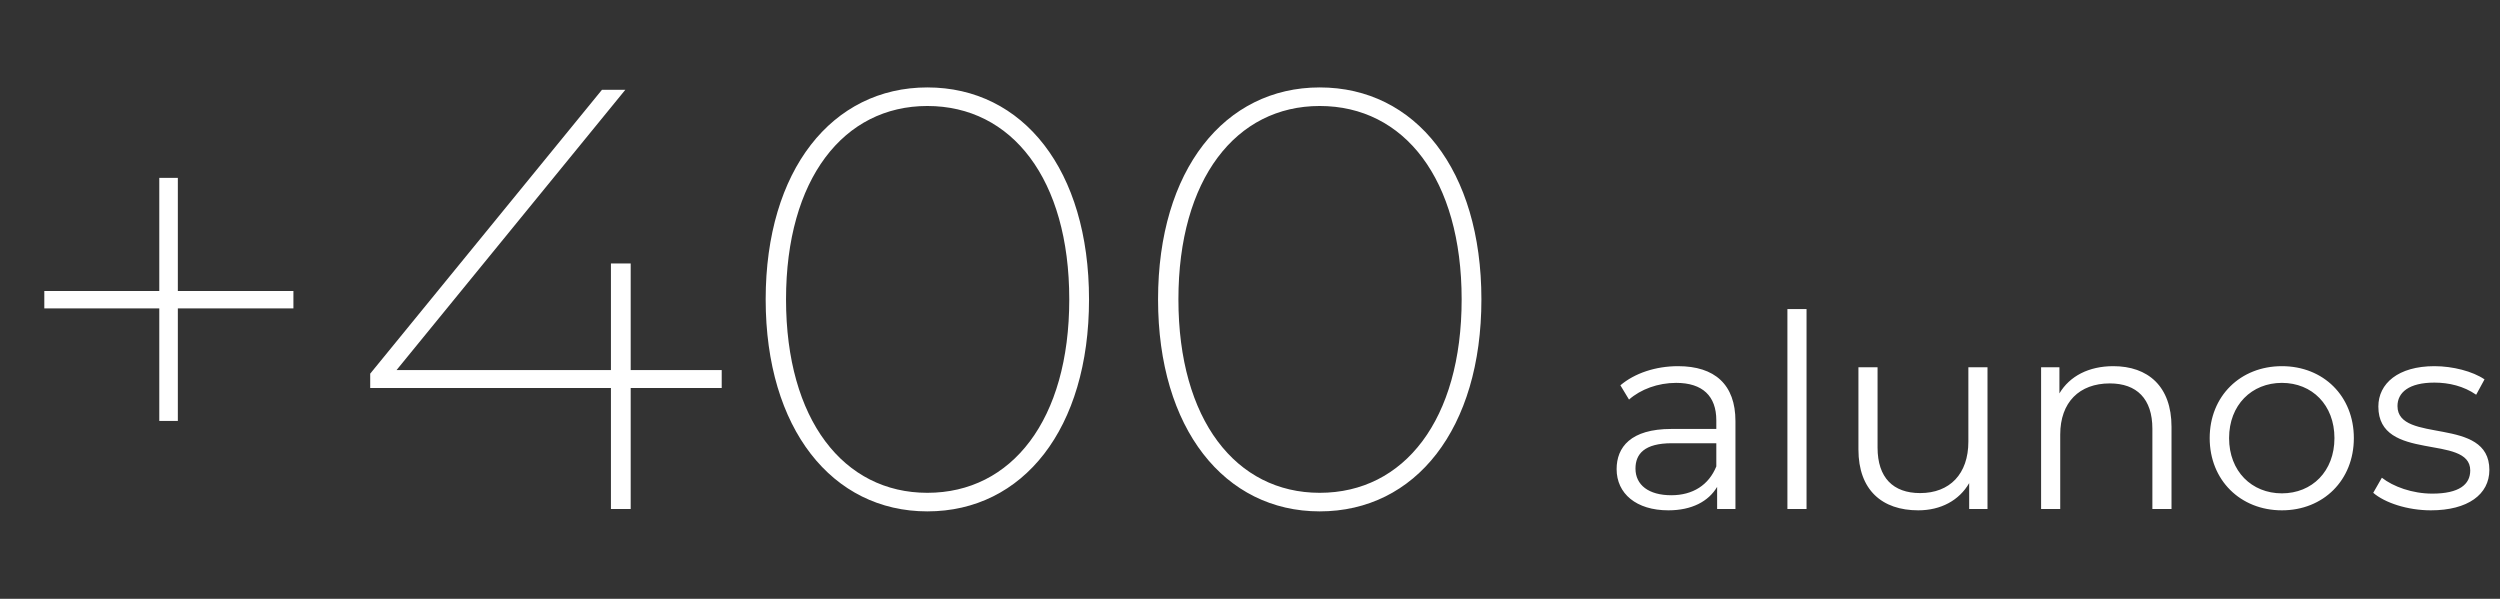 <svg width="167" height="40" viewBox="0 0 167 40" fill="none" xmlns="http://www.w3.org/2000/svg">
<rect x="0" y="0" width="167" height="40" fill="#333333" stroke="none"/>
<path d="M19.6 19.44H11.88V11.88H10.64V19.44H2.96V20.6H10.64V28.12H11.88V20.6H19.6V19.44ZM48.21 24.72H42.13V17.6H40.81V24.72H26.49L41.77 6H40.21L24.73 24.96V25.92H40.81V34H42.13V25.92H48.21V24.72ZM61.947 34.16C68.347 34.16 72.747 28.64 72.747 20C72.747 11.36 68.347 5.84 61.947 5.84C55.587 5.84 51.147 11.36 51.147 20C51.147 28.64 55.587 34.16 61.947 34.16ZM61.947 32.92C56.347 32.92 52.507 28.04 52.507 20C52.507 11.96 56.347 7.08 61.947 7.08C67.587 7.08 71.427 11.96 71.427 20C71.427 28.04 67.587 32.92 61.947 32.92ZM88.158 34.16C94.558 34.16 98.958 28.64 98.958 20C98.958 11.36 94.558 5.84 88.158 5.84C81.798 5.84 77.358 11.36 77.358 20C77.358 28.64 81.798 34.16 88.158 34.16ZM88.158 32.92C82.558 32.92 78.718 28.04 78.718 20C78.718 11.96 82.558 7.08 88.158 7.08C93.798 7.08 97.638 11.96 97.638 20C97.638 28.04 93.798 32.92 88.158 32.92Z" fill="white"/>
<path d="M112.094 24.46C110.6 24.46 109.196 24.928 108.242 25.738L108.818 26.692C109.592 26.008 110.744 25.576 111.968 25.576C113.732 25.576 114.65 26.458 114.65 28.078V28.654H111.644C108.926 28.654 107.99 29.878 107.99 31.336C107.99 32.974 109.304 34.09 111.446 34.09C113.012 34.09 114.128 33.496 114.704 32.524V34H115.928V28.132C115.928 25.684 114.542 24.46 112.094 24.46ZM111.644 33.082C110.132 33.082 109.25 32.398 109.25 31.3C109.25 30.328 109.844 29.608 111.68 29.608H114.65V31.156C114.146 32.398 113.084 33.082 111.644 33.082ZM119.399 34H120.677V20.644H119.399V34ZM131.487 24.532V29.5C131.487 31.66 130.245 32.938 128.265 32.938C126.465 32.938 125.421 31.912 125.421 29.896V24.532H124.143V30.022C124.143 32.74 125.727 34.09 128.139 34.09C129.651 34.09 130.875 33.424 131.541 32.272V34H132.765V24.532H131.487ZM141.169 24.46C139.531 24.46 138.253 25.126 137.569 26.278V24.532H136.345V34H137.623V29.032C137.623 26.872 138.901 25.612 140.935 25.612C142.735 25.612 143.779 26.638 143.779 28.636V34H145.057V28.51C145.057 25.792 143.473 24.46 141.169 24.46ZM152.431 34.09C155.203 34.09 157.237 32.074 157.237 29.266C157.237 26.458 155.203 24.46 152.431 24.46C149.659 24.46 147.607 26.458 147.607 29.266C147.607 32.074 149.659 34.09 152.431 34.09ZM152.431 32.956C150.415 32.956 148.903 31.48 148.903 29.266C148.903 27.052 150.415 25.576 152.431 25.576C154.447 25.576 155.941 27.052 155.941 29.266C155.941 31.48 154.447 32.956 152.431 32.956ZM162.384 34.09C164.85 34.09 166.29 33.028 166.29 31.39C166.29 27.754 160.152 29.68 160.152 27.124C160.152 26.224 160.908 25.558 162.618 25.558C163.59 25.558 164.58 25.792 165.408 26.368L165.966 25.342C165.174 24.802 163.842 24.46 162.618 24.46C160.206 24.46 158.874 25.612 158.874 27.16C158.874 30.904 165.012 28.96 165.012 31.426C165.012 32.362 164.274 32.974 162.474 32.974C161.142 32.974 159.864 32.506 159.108 31.912L158.532 32.92C159.306 33.586 160.818 34.09 162.384 34.09Z" fill="white"/>
</svg>
